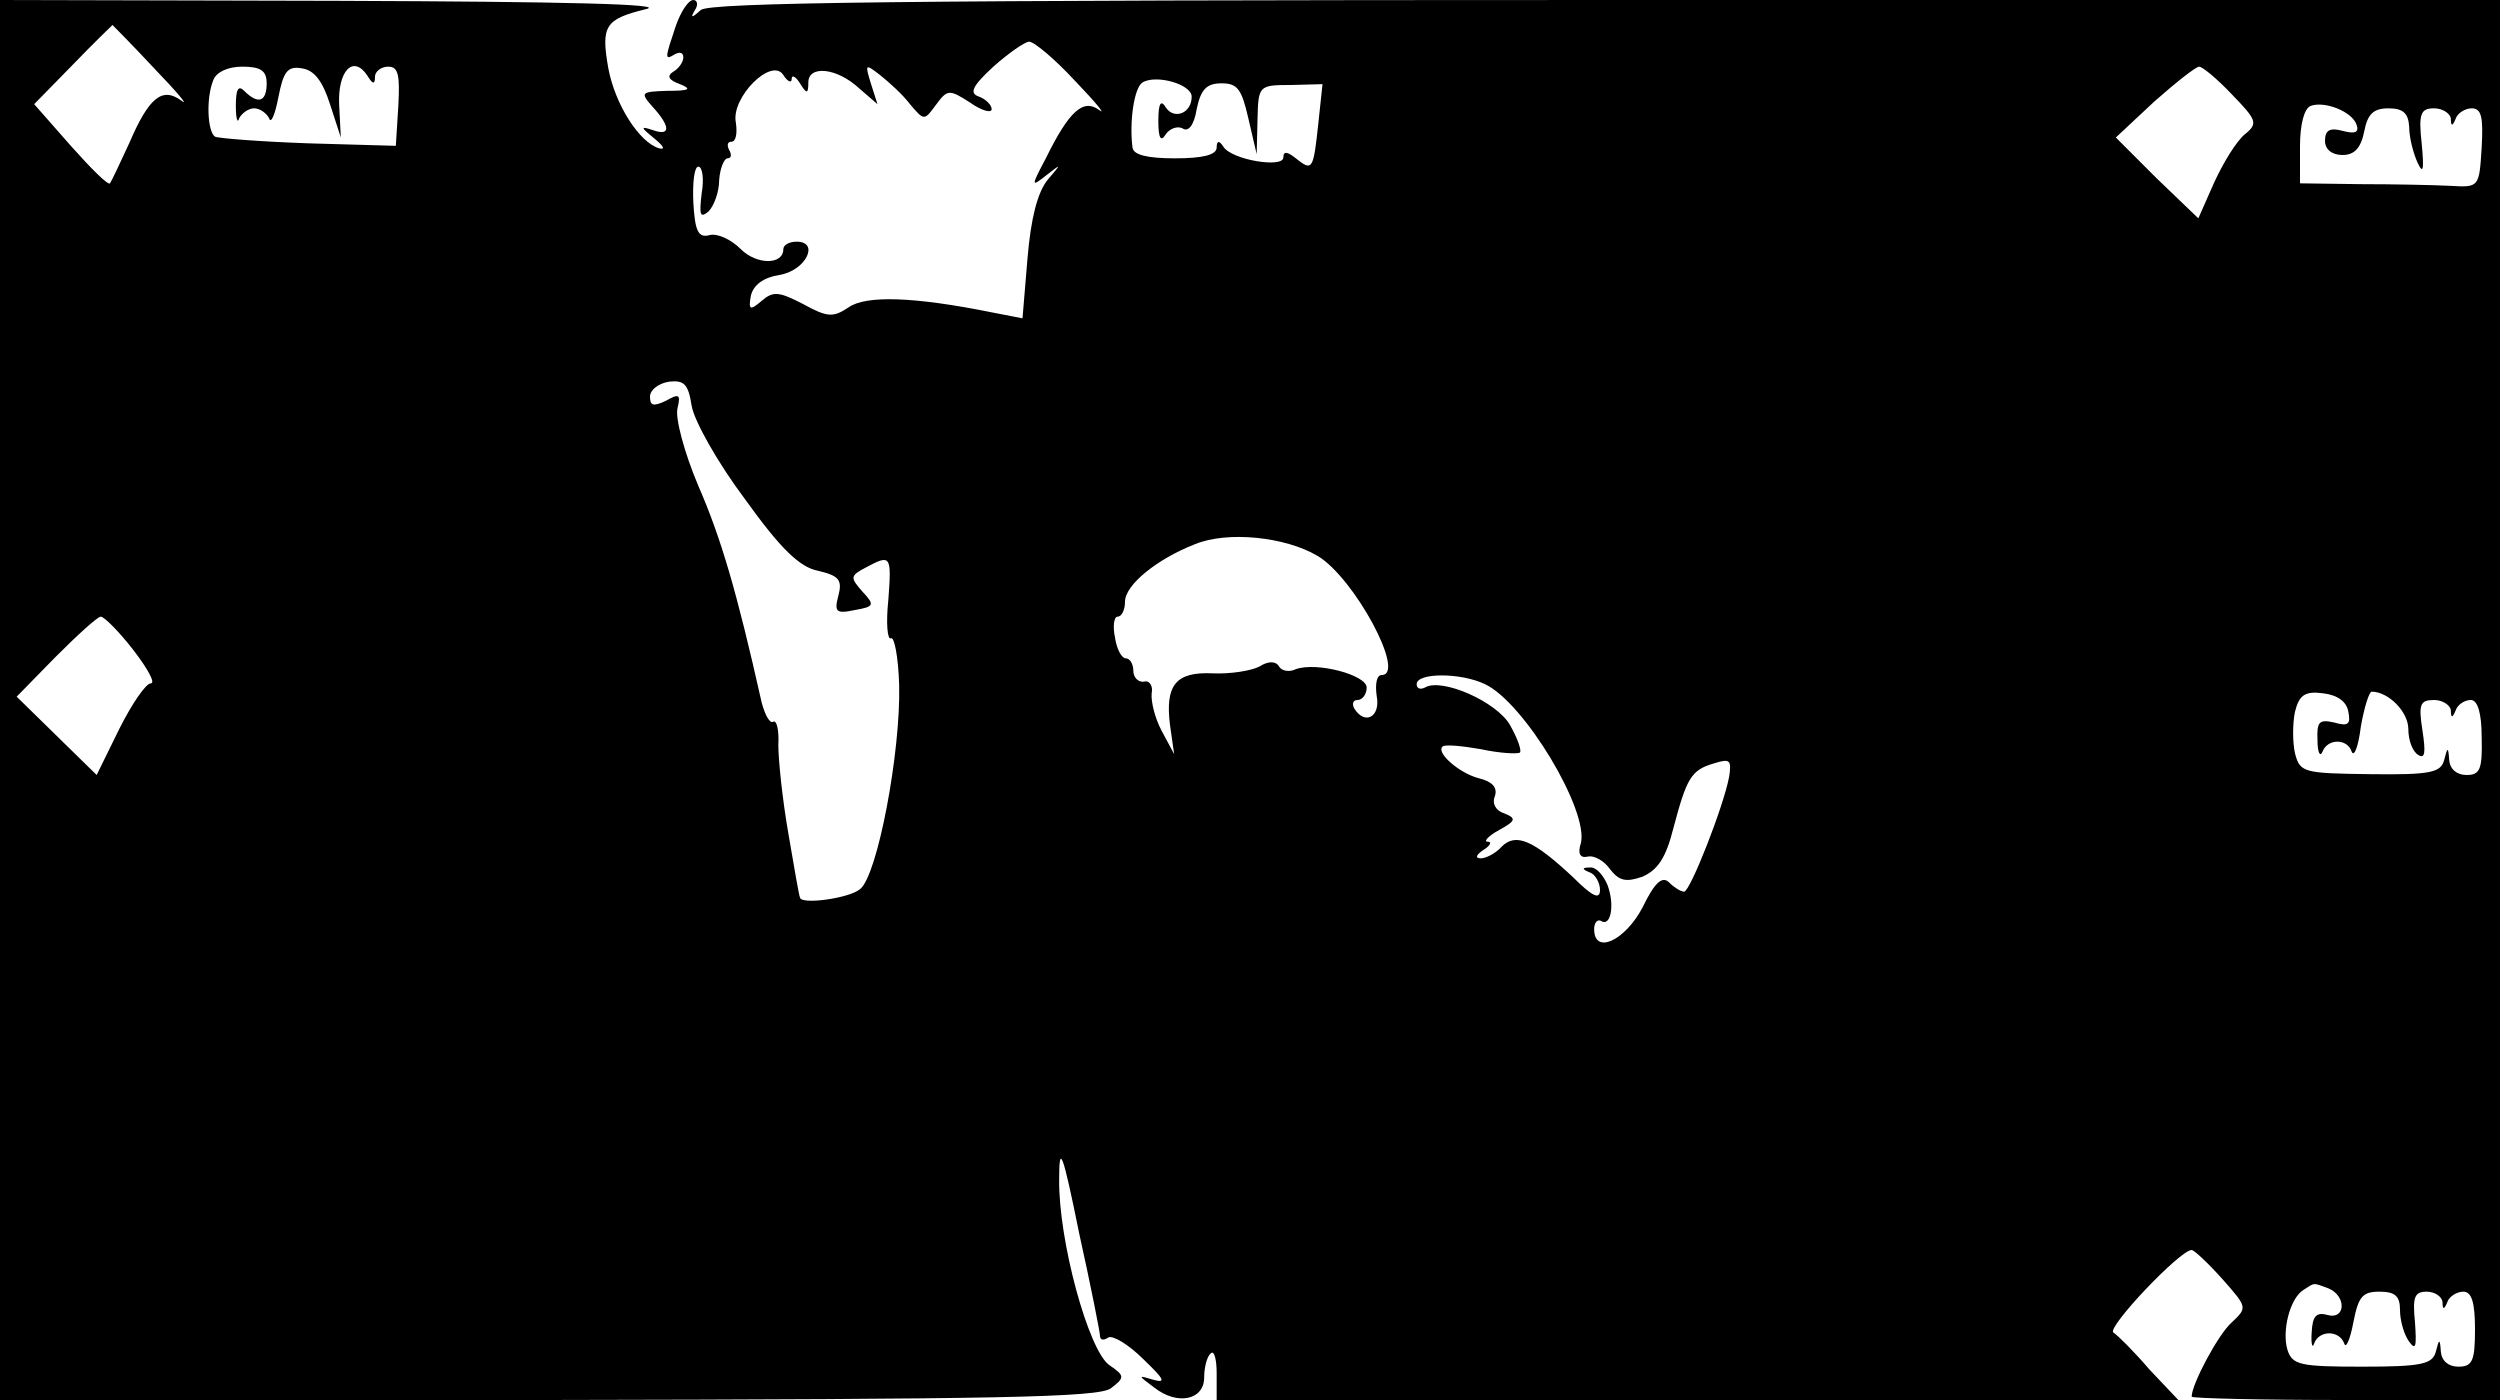 <?xml version="1.0" standalone="no"?>
<!DOCTYPE svg PUBLIC "-//W3C//DTD SVG 20010904//EN"
 "http://www.w3.org/TR/2001/REC-SVG-20010904/DTD/svg10.dtd">
<svg version="1.0" xmlns="http://www.w3.org/2000/svg"
 width="300pt" height="168pt" viewBox="0 0 300 168"
 preserveAspectRatio="xMidYMid meet">
<g transform="translate(0,168) scale(0.1,-0.1)"
fill="#000000" stroke="none">
<path d="M0 840 l0 -840 658 0 c541 1 660 3 675 14 17 13 17 15 -2 28 -25 18
-61 150 -60 223 0 43 4 34 24 -65 14 -63 25 -119 25 -123 0 -5 4 -6 10 -2 5 3
24 -8 42 -26 24 -23 28 -29 13 -25 -20 6 -20 6 0 -9 28 -22 60 -15 60 12 0 11
3 25 8 29 4 4 7 -7 7 -24 l0 -32 577 0 577 0 -35 37 c-18 21 -38 41 -43 44 -8
6 80 99 94 99 3 0 20 -16 37 -35 30 -34 30 -34 11 -52 -16 -14 -48 -74 -48
-89 0 -2 83 -4 185 -4 l185 0 0 840 0 840 -1073 0 c-845 0 -1076 -3 -1086 -12
-11 -10 -13 -10 -7 0 4 6 3 12 -2 12 -6 0 -15 -14 -21 -31 -13 -39 -14 -42 -1
-34 6 3 10 2 10 -4 0 -5 -5 -13 -12 -17 -8 -5 -6 -10 8 -15 15 -6 11 -8 -15
-8 -32 -1 -33 -2 -18 -19 22 -24 22 -36 0 -28 -15 5 -14 3 2 -10 11 -9 14 -14
6 -12 -24 7 -53 53 -61 96 -9 51 -4 59 45 71 27 6 -93 9 -367 10 l-408 1 0
-840z m185 758 c28 -29 42 -46 33 -39 -23 17 -39 5 -63 -51 -11 -24 -21 -45
-23 -48 -2 -3 -23 18 -47 45 l-44 50 47 48 c25 26 47 47 47 47 0 0 23 -23 50
-52z m1105 -15 c25 -26 38 -42 29 -35 -19 14 -36 -1 -64 -58 -18 -34 -18 -35
1 -20 18 14 18 14 1 -6 -12 -15 -20 -46 -24 -94 l-6 -72 -36 7 c-94 19 -152
21 -173 6 -18 -12 -25 -12 -54 4 -29 15 -36 16 -50 4 -14 -12 -16 -11 -13 6 3
13 15 22 34 25 32 5 49 40 21 40 -9 0 -16 -4 -16 -9 0 -19 -32 -19 -51 0 -12
12 -28 19 -37 17 -14 -4 -18 4 -20 39 -1 23 1 43 6 43 5 0 7 -15 4 -32 -3 -26
-2 -30 8 -22 7 7 13 24 13 38 1 14 6 26 10 26 5 0 5 5 2 10 -3 6 -2 10 3 10 5
0 7 10 5 23 -6 30 43 79 57 57 5 -8 10 -10 10 -5 0 6 5 3 10 -5 8 -13 10 -13
10 1 0 21 34 18 61 -7 l22 -19 -8 25 c-7 23 -7 24 11 10 10 -8 27 -23 36 -35
17 -20 17 -20 31 -1 14 19 16 19 41 3 14 -10 26 -13 26 -8 0 5 -7 12 -15 15
-12 4 -9 12 17 36 18 16 38 30 43 30 6 0 31 -21 55 -47z m-970 -3 c0 -22 -10
-26 -27 -9 -7 7 -10 2 -10 -18 0 -15 2 -22 4 -15 3 6 11 12 18 12 7 0 15 -6
18 -12 2 -7 7 4 11 25 6 31 11 38 28 35 15 -2 25 -15 34 -43 l13 -40 -2 39
c-2 41 17 61 34 35 6 -10 9 -11 9 -1 0 6 7 12 16 12 12 0 14 -10 12 -47 l-3
-48 -105 3 c-57 2 -108 6 -112 8 -9 6 -11 46 -2 68 4 10 18 16 35 16 22 0 29
-5 29 -20z m2358 -13 c30 -31 32 -35 16 -48 -10 -8 -26 -34 -37 -58 l-19 -43
-50 48 -49 49 46 43 c26 23 50 42 54 42 4 0 22 -15 39 -33z m-1248 -3 c0 -20
-21 -28 -31 -13 -6 10 -9 5 -9 -16 0 -21 3 -26 9 -16 5 7 14 10 20 7 7 -5 14
4 17 23 5 24 12 31 30 31 19 0 24 -7 32 -42 l10 -43 1 41 c1 41 1 42 40 42
l38 1 -5 -47 c-6 -56 -7 -58 -27 -42 -10 8 -15 9 -15 1 0 -13 -62 -3 -72 13
-5 8 -8 7 -8 -1 0 -9 -17 -13 -50 -13 -33 0 -50 4 -51 13 -4 31 2 72 12 78 16
10 59 -2 59 -17z m1398 -34 c3 -9 -2 -11 -17 -7 -15 4 -21 1 -21 -12 0 -10 8
-17 21 -17 14 0 22 8 26 28 4 21 11 28 29 28 18 0 24 -6 25 -22 0 -13 5 -32
10 -43 7 -15 8 -9 5 23 -4 36 -1 42 15 42 10 0 19 -6 20 -12 0 -10 2 -10 6 0
2 6 11 12 19 12 12 0 14 -11 12 -47 -3 -48 -3 -48 -38 -46 -19 1 -68 2 -107 2
l-73 1 0 44 c0 27 5 46 13 49 17 6 50 -7 55 -23z m-1934 -449 c43 -60 66 -82
88 -86 25 -6 29 -11 24 -30 -5 -19 -3 -22 20 -17 23 4 24 6 9 22 -15 17 -15
19 4 29 30 16 31 15 27 -39 -3 -28 -1 -48 3 -46 4 3 9 -22 10 -56 2 -80 -26
-229 -47 -245 -13 -11 -71 -19 -72 -10 -1 1 -7 36 -14 77 -7 40 -12 88 -12
106 1 18 -2 30 -6 28 -4 -3 -10 8 -14 23 -30 134 -49 198 -76 260 -17 40 -28
82 -25 93 4 17 2 18 -14 9 -15 -7 -19 -6 -19 5 0 8 10 16 23 18 18 2 23 -3 27
-29 3 -18 31 -68 64 -112z m687 -68 c44 -26 107 -143 77 -143 -6 0 -8 -11 -6
-25 5 -25 -14 -36 -27 -15 -3 6 -1 10 4 10 6 0 11 7 11 15 0 15 -60 31 -85 22
-8 -4 -17 -2 -20 3 -4 7 -13 7 -24 0 -10 -5 -35 -9 -56 -8 -44 2 -57 -14 -51
-62 l5 -35 -15 28 c-8 15 -13 35 -12 45 2 9 -3 16 -9 14 -7 -1 -13 5 -13 13 0
8 -4 15 -9 15 -5 0 -11 11 -13 25 -3 14 -1 25 3 25 5 0 9 8 9 18 0 20 38 51
84 69 39 16 108 9 147 -14z m-1421 -113 c17 -22 27 -40 21 -40 -6 0 -23 -25
-38 -55 l-27 -55 -48 47 -48 47 47 48 c26 26 50 48 54 48 4 0 22 -18 39 -40z
m1622 -41 c47 -22 125 -152 115 -191 -4 -12 -1 -18 8 -16 8 2 20 -5 27 -15 11
-14 19 -16 39 -9 18 8 28 22 37 58 16 60 21 70 49 78 19 6 21 4 18 -16 -7 -37
-47 -138 -54 -138 -4 0 -12 5 -18 11 -8 8 -17 1 -32 -30 -21 -40 -58 -57 -58
-26 0 8 4 12 8 10 12 -8 17 19 8 43 -5 12 -14 22 -21 21 -10 0 -10 -2 0 -6 6
-2 12 -12 12 -21 0 -12 -9 -8 -32 15 -48 45 -69 54 -86 37 -7 -8 -19 -14 -25
-14 -7 0 -6 4 3 10 8 5 11 10 5 10 -5 0 1 7 14 14 20 11 21 14 6 20 -10 3 -15
12 -11 21 3 10 -3 17 -19 21 -24 6 -52 31 -44 38 2 3 23 1 46 -3 23 -5 44 -6
47 -4 2 3 -3 17 -12 33 -16 28 -82 57 -102 45 -6 -3 -10 -1 -10 4 0 14 53 14
82 0z m1036 -33 c3 -15 0 -18 -17 -13 -18 4 -21 1 -20 -21 0 -15 3 -21 6 -14
6 16 30 16 35 0 3 -7 8 6 11 30 4 23 10 42 13 42 20 0 44 -24 44 -45 0 -13 5
-27 12 -31 8 -5 9 3 5 29 -5 32 -3 37 14 37 10 0 19 -6 20 -12 0 -10 2 -10 6
0 2 6 10 12 18 12 8 0 13 -15 13 -45 1 -38 -2 -45 -18 -45 -12 0 -20 7 -21 18
-1 16 -2 16 -6 0 -4 -15 -16 -18 -89 -17 -80 1 -84 2 -90 25 -3 13 -3 36 0 50
5 20 12 25 34 22 17 -2 28 -10 30 -22z m-24 -692 c22 -9 21 -38 -1 -32 -14 4
-18 -2 -19 -21 -1 -14 1 -20 3 -13 6 16 30 16 36 0 2 -7 7 4 11 25 6 31 11 37
31 37 19 0 25 -5 25 -22 0 -13 5 -30 11 -38 8 -11 9 -6 7 23 -3 30 -1 37 14
37 10 0 18 -6 19 -12 0 -10 2 -10 6 0 2 6 11 12 19 12 10 0 14 -13 14 -45 0
-38 -3 -45 -20 -45 -12 0 -20 7 -21 18 -1 16 -2 16 -6 0 -4 -15 -17 -18 -88
-18 -75 0 -84 2 -90 20 -7 23 3 62 19 72 14 9 11 9 30 2z"/>
</g>
</svg>
